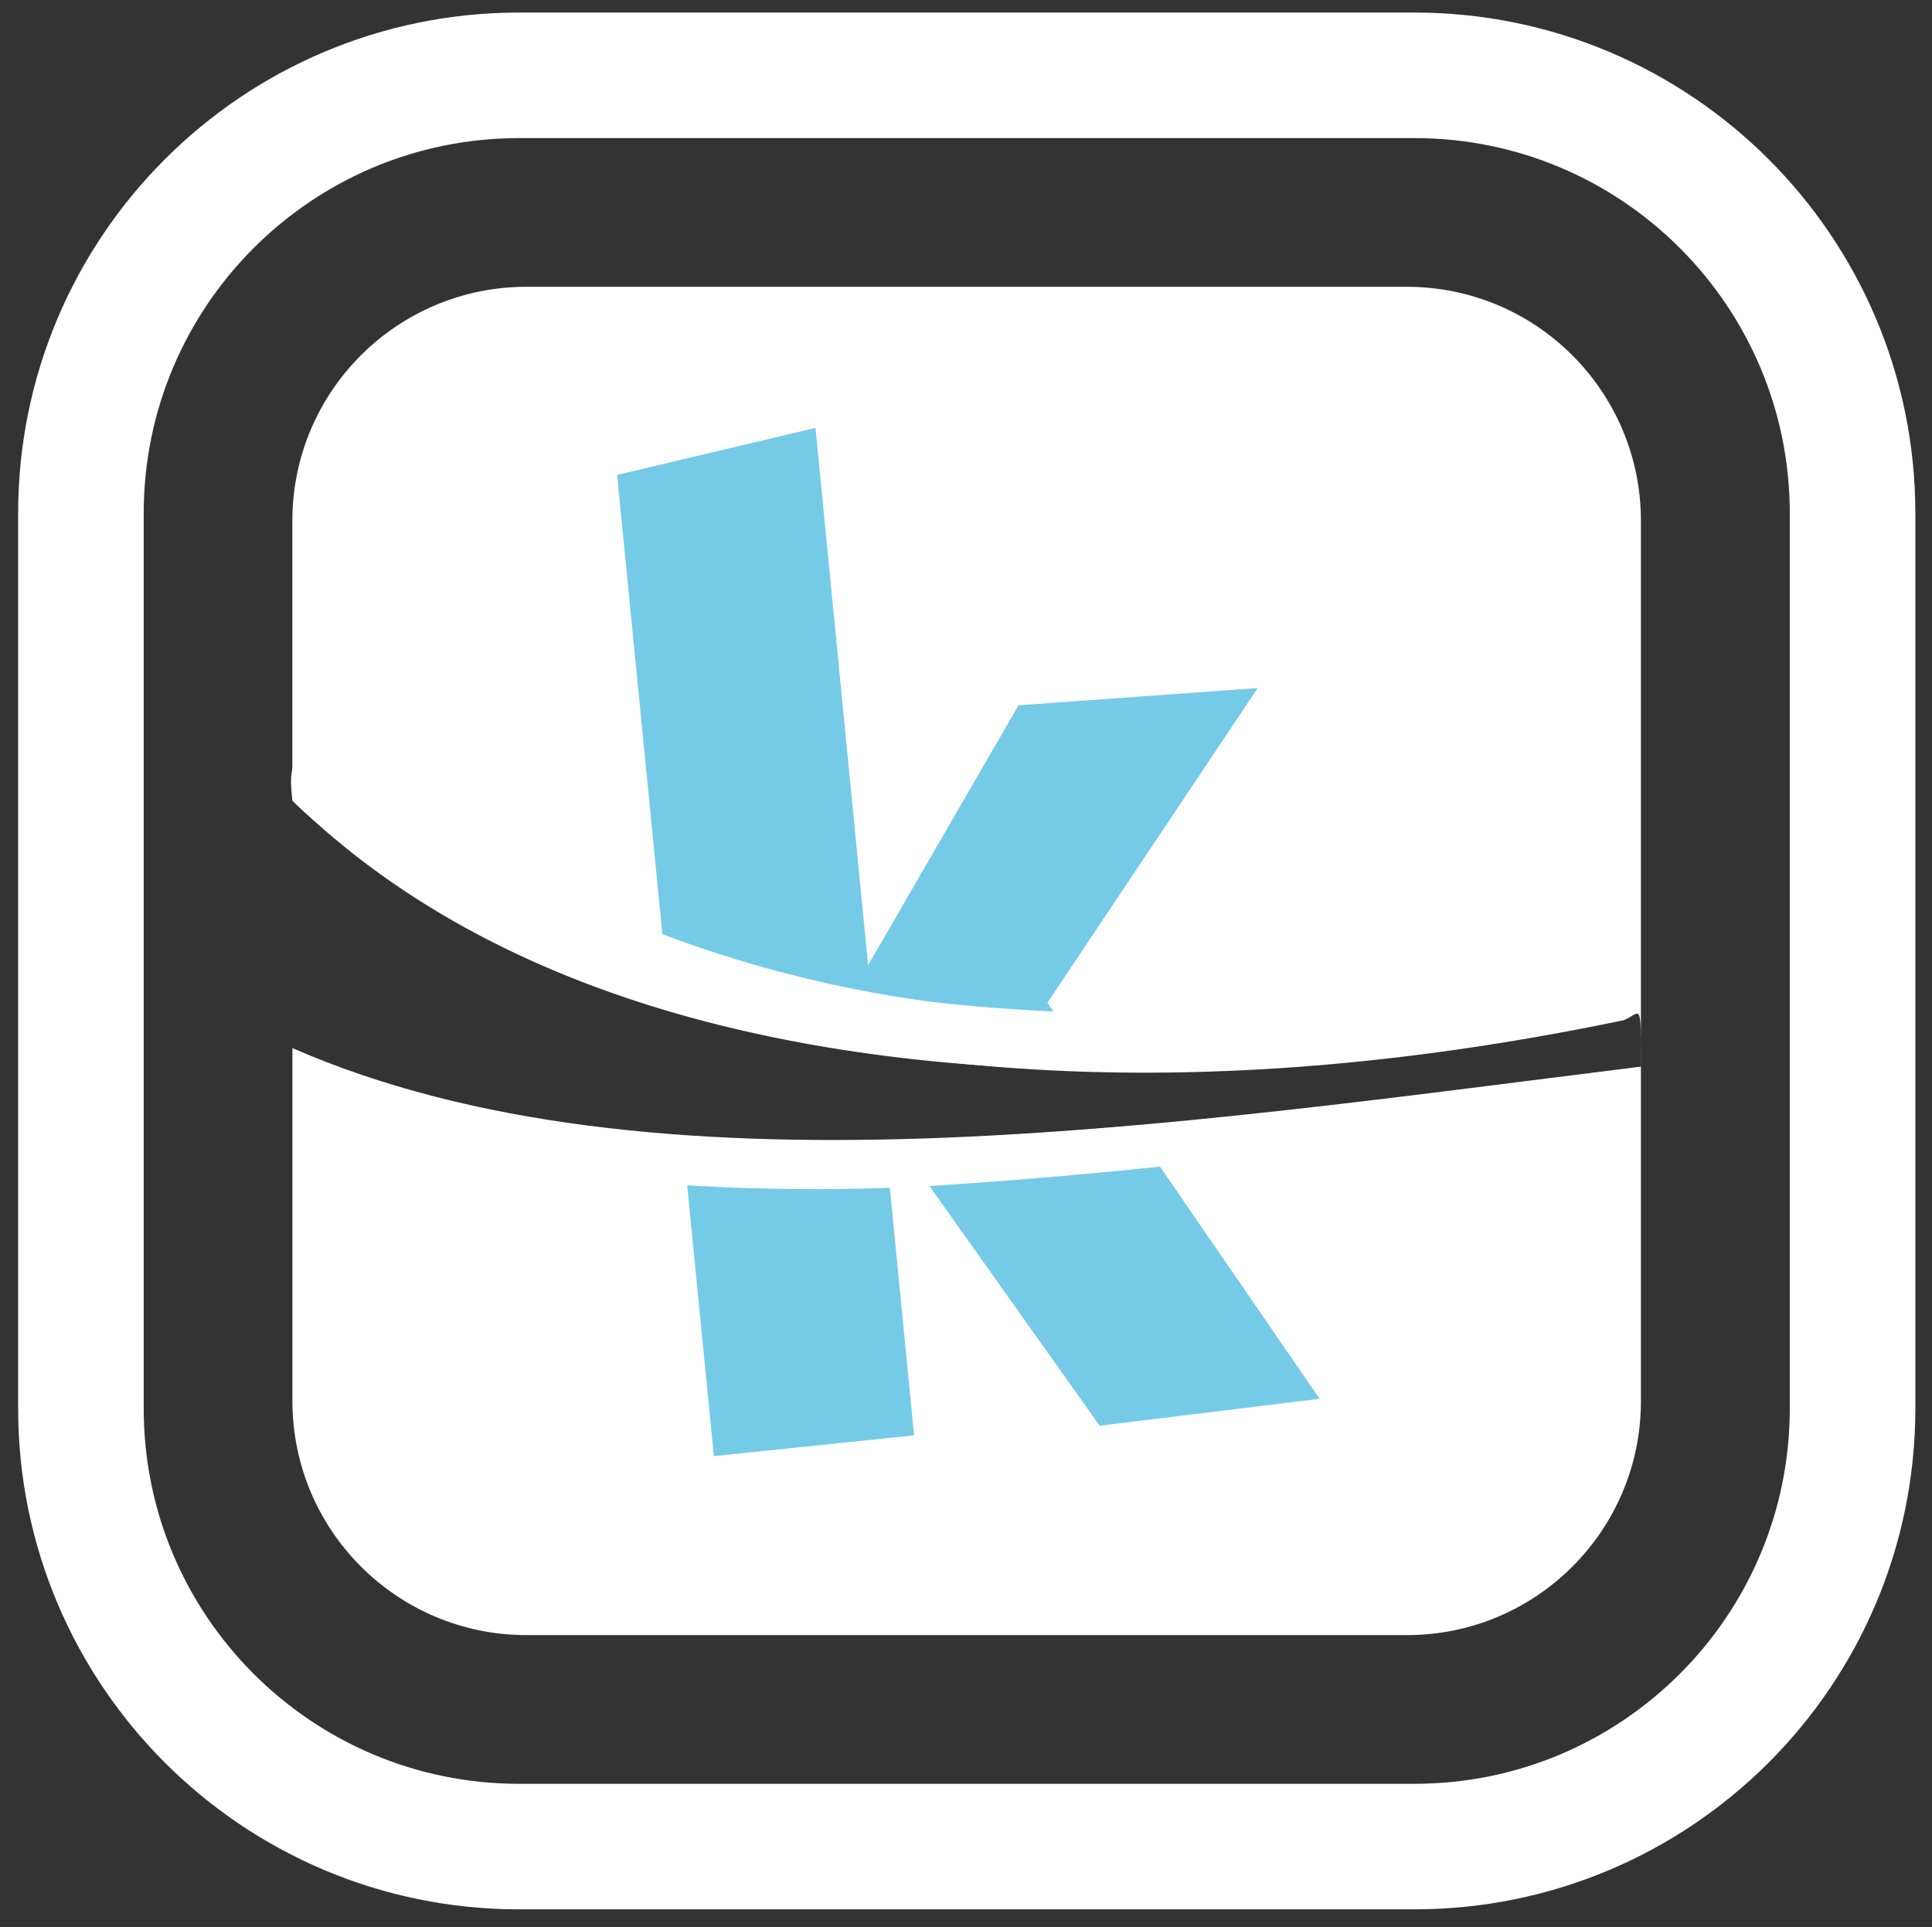 <?xml version="1.0" encoding="utf-8"?>
<!-- Generator: Adobe Illustrator 25.4.1, SVG Export Plug-In . SVG Version: 6.00 Build 0)  -->
<svg version="1.1" id="Calque_1" xmlns="http://www.w3.org/2000/svg" xmlns:xlink="http://www.w3.org/1999/xlink" x="0px" y="0px"
	 viewBox="0 0 246.17 245.57" style="enable-background:new 0 0 246.17 245.57;" xml:space="preserve">
<rect x="0" y="0" width="246.17" height="245.57" fill="#333333" stroke="none"/>
<style type="text/css">
	.st0{fill:#FFFFFF;}
	.st1{fill:none;stroke:#FFFFFF;stroke-width:16;stroke-linecap:round;stroke-linejoin:round;stroke-miterlimit:10;}
	.st2{fill:#75CAE8;}
</style>
<g>
	<g>
		<path class="st0" d="M179.27,208.38H67.08c-16.47,0-29.82-13.35-29.82-29.82v-44.98c0,0,29.88,26.03,171.83,2.36
			c0-8.88,0-6.76-2.22-5.92c-119.65,24.95-169.62-28-169.62-28V66.37c0-16.47,13.35-29.82,29.82-29.82h112.19
			c16.47,0,29.82,13.35,29.82,29.82c0,40.26,0,79.03,0,112.19C209.09,195.03,195.74,208.38,179.27,208.38z"/>
		<path class="st1" d="M180.21,235.33H66.14c-30.83,0-55.83-25-55.83-55.83V65.43c0-30.83,25-55.83,55.83-55.83h114.08
			c30.83,0,55.83,25,55.83,55.83V179.5C236.04,210.34,211.05,235.33,180.21,235.33z"/>
	</g>
	<g>
		<path class="st2" d="M140.12,181.7l28.02-3.44l-23.92-34.79c-10.98,0.96-20.95,1.55-29.96,1.81L140.12,181.7z"/>
		<path class="st2" d="M133.45,127.8l26.8-40.11l-30.47,2.19l-19.17,33.13l-6.7-68.48l-25.28,5.99l6.74,68.35
			c14.61,4.15,32.49,7.16,53.89,7.4L133.45,127.8z"/>
		<path class="st2" d="M116.47,182.92l-3.68-37.6c-9.67,0.25-18.24,0.15-25.82-0.22l3.99,40.47L116.47,182.92z"/>
	</g>
	<path class="st0" d="M37.26,102.01c56.69,55.45,171.14,27.2,171.14,27.2s-66.88,1.87-91.93-1.84
		C58.9,118.85,34.73,82.7,37.26,102.01z"/>
	<path class="st0" d="M37.26,133.57c45.87,20.03,111.28,9.9,171.83,2.36c-18.24,11.04-91.15,15.25-91.15,15.25
		S48.81,155.61,37.26,133.57z"/>
</g>
</svg>

